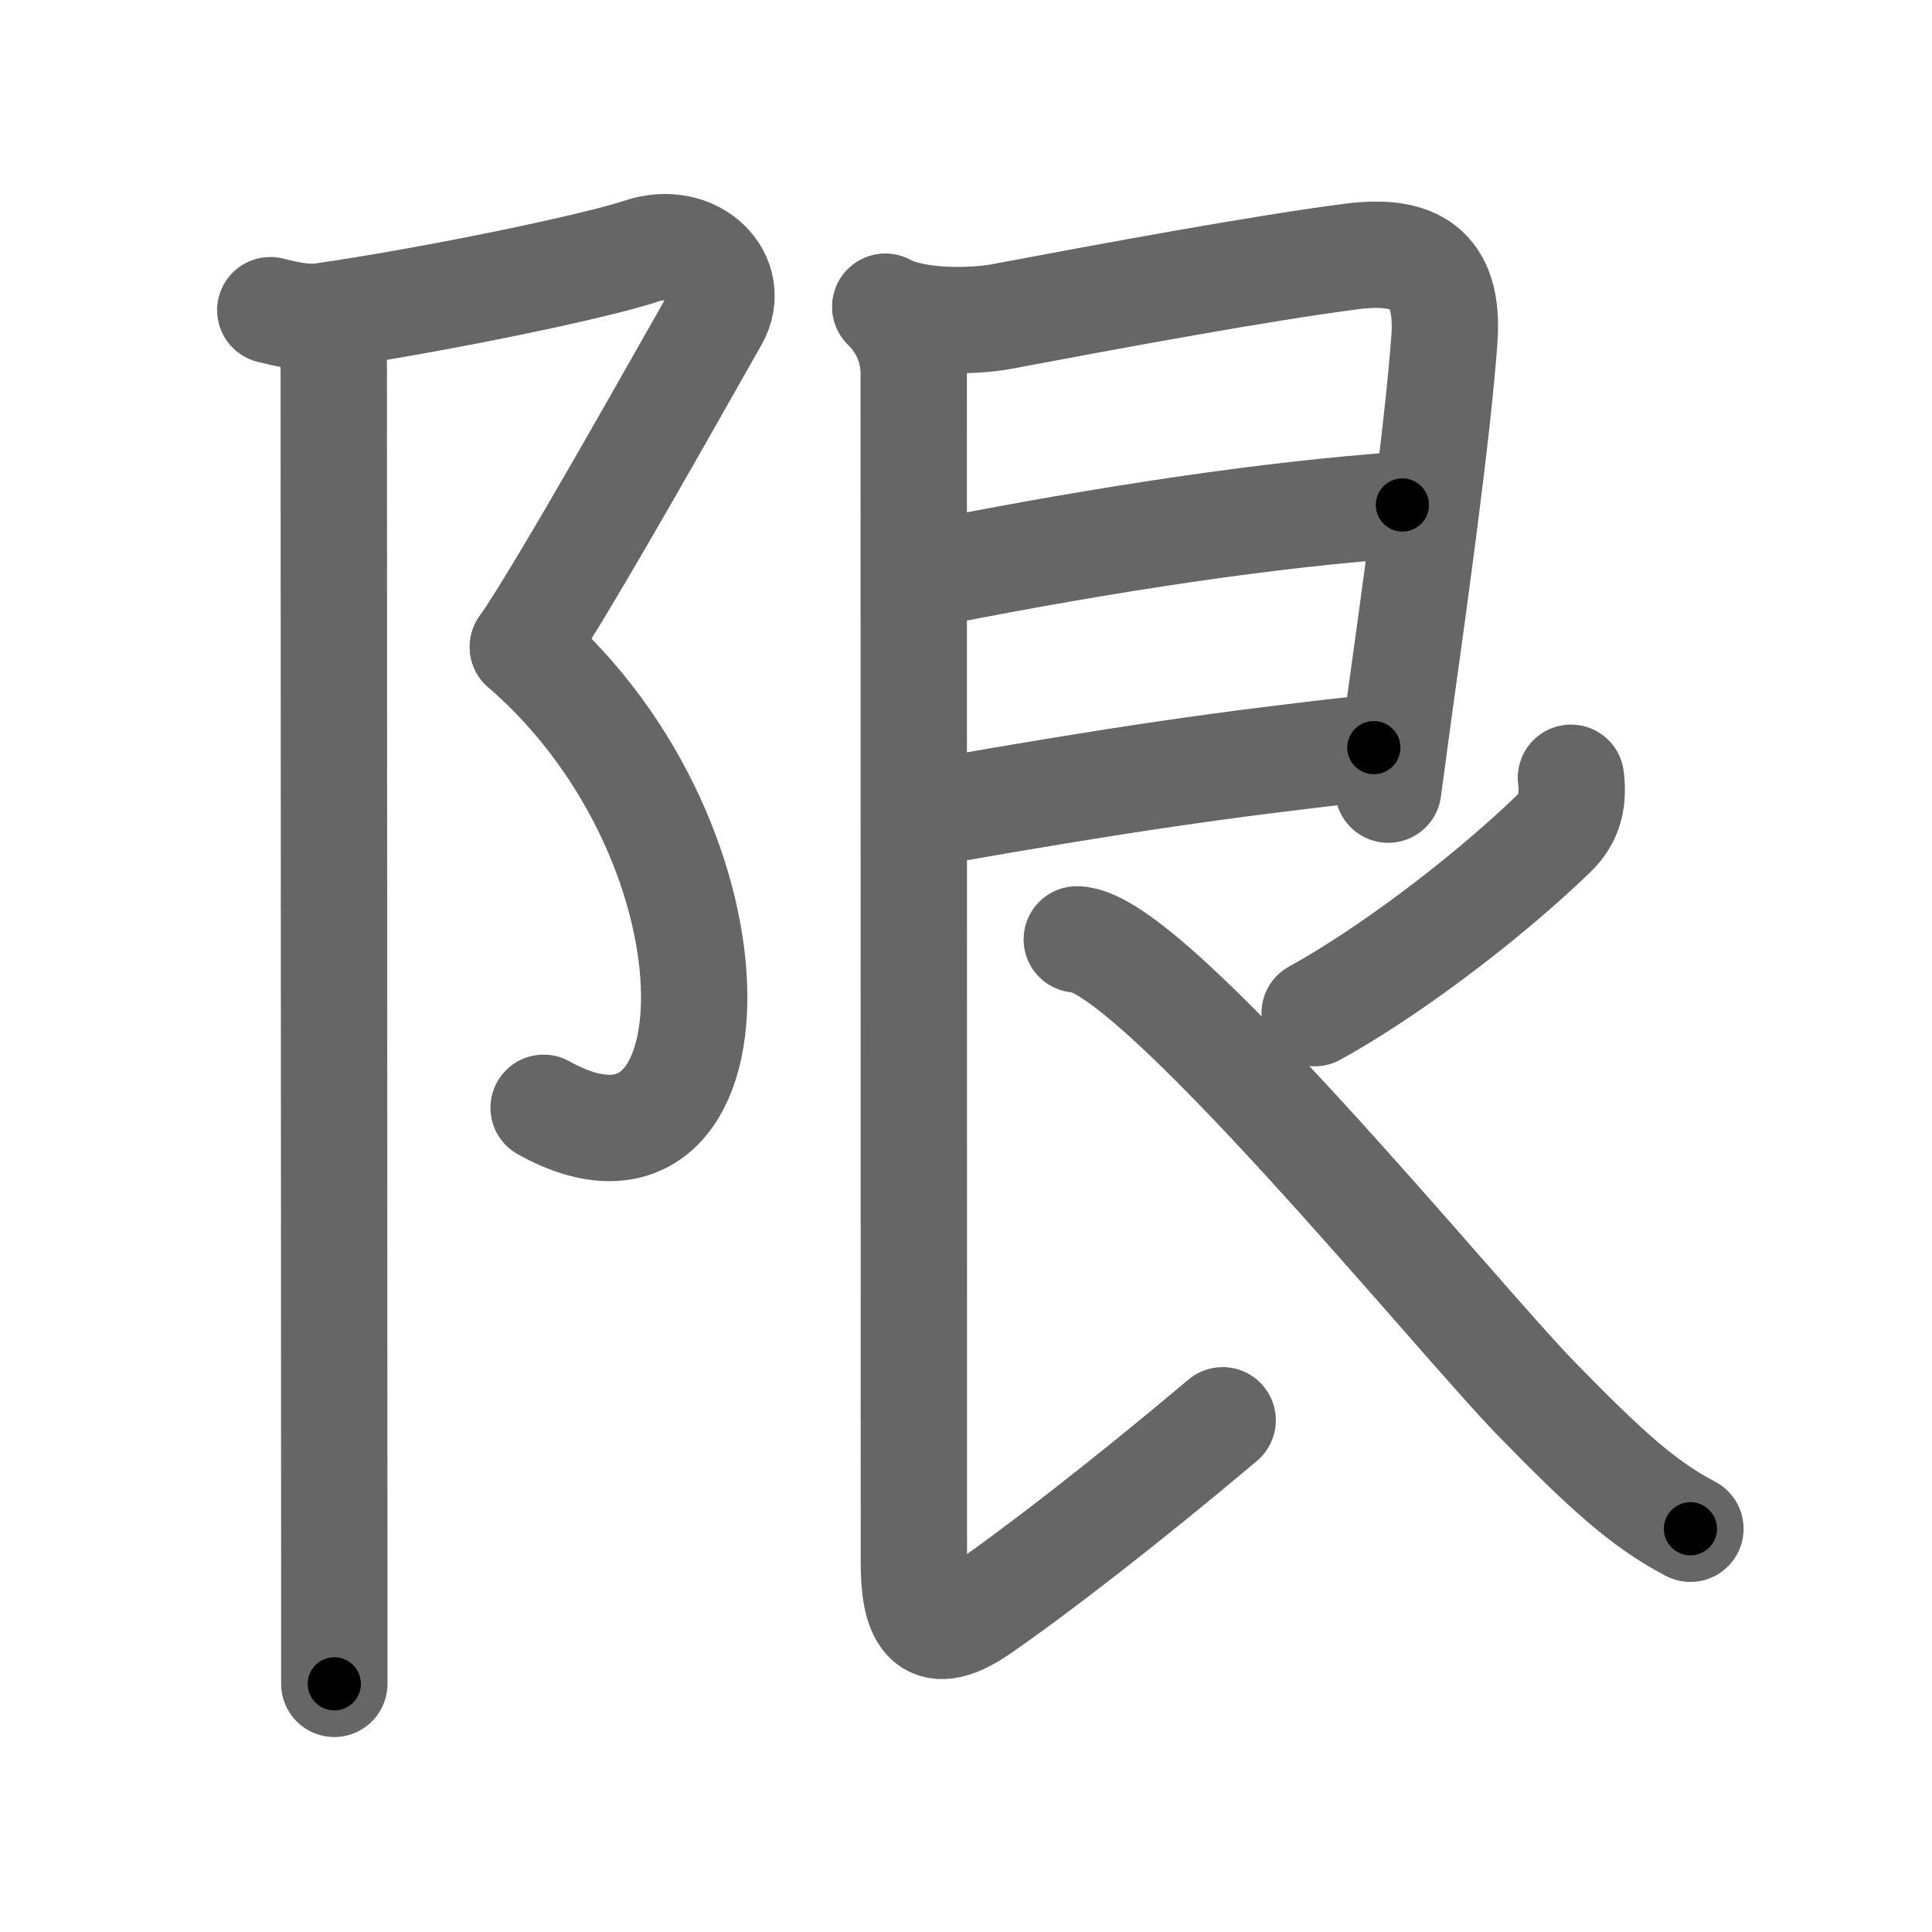 <svg xmlns="http://www.w3.org/2000/svg" width="109" height="109" viewBox="0 0 109 109" id="9650"><g fill="none" stroke="#666" stroke-width="6" stroke-linecap="round" stroke-linejoin="round"><g><g><path d="M15.25,17.5c0.9,0.22,1.92,0.48,3,0.33c6.5-0.95,15.35-2.8,17.92-3.66c3-1,5.5,1.5,4.17,3.83C39,20.33,31.83,33.17,29.5,36.5" /><path d="M29.5,36.5c13,11.25,12.38,32.25,1.17,26" /><path d="M17.87,18.5c0.5,0.5,0.96,1.25,0.96,2c0,0.88,0.02,49.67,0.03,68.25c0,2.95,0,5.14,0,6.25" /></g><g p4:phon="艮" xmlns:p4="http://kanjivg.tagaini.net"><path d="M49.95,17.31c1.8,0.94,5.05,0.83,6.55,0.55c6.21-1.17,14.63-2.73,19.75-3.39c3.47-0.45,5.54,0.58,5.24,4.67c-0.39,5.4-1.71,14.77-2.64,21.48c-0.2,1.46-0.38,2.79-0.53,3.93" /><path d="M52.79,32.3c9.71-1.92,18.96-3.3,26.33-3.81" /><path d="M52.77,45.8C63,44,68.92,43.13,77.51,42.18" /><path d="M49.95,17.31c1.12,1.12,1.6,2.44,1.6,3.78c0,1.27,0.01,61.66,0.01,67.05c0,2.8,0.6,4.85,3.73,2.69s8.21-6.08,13.69-10.7" /><path d="M88.63,43.88c0.13,1.13,0.02,2.21-1.03,3.21c-4.2,4.03-9.72,8.04-13.43,10.07" /><path d="M60.75,53c4.1,0,21.38,21.25,25.92,25.91c3.94,4.04,6.08,5.97,8.7,7.34" /></g></g></g><g fill="none" stroke="#000" stroke-width="3" stroke-linecap="round" stroke-linejoin="round"><path d="M15.25,17.5c0.9,0.22,1.92,0.48,3,0.33c6.5-0.95,15.35-2.8,17.92-3.66c3-1,5.5,1.5,4.17,3.83C39,20.33,31.83,33.17,29.5,36.5" stroke-dasharray="50.208" stroke-dashoffset="50.208"><animate attributeName="stroke-dashoffset" values="50.208;50.208;0" dur="0.502s" fill="freeze" begin="0s;9650.click" /></path><path d="M29.5,36.5c13,11.25,12.38,32.25,1.17,26" stroke-dasharray="36.384" stroke-dashoffset="36.384"><animate attributeName="stroke-dashoffset" values="36.384" fill="freeze" begin="9650.click" /><animate attributeName="stroke-dashoffset" values="36.384;36.384;0" keyTimes="0;0.58;1" dur="0.866s" fill="freeze" begin="0s;9650.click" /></path><path d="M17.87,18.5c0.5,0.5,0.96,1.25,0.96,2c0,0.88,0.02,49.67,0.03,68.25c0,2.95,0,5.14,0,6.25" stroke-dasharray="76.774" stroke-dashoffset="76.774"><animate attributeName="stroke-dashoffset" values="76.774" fill="freeze" begin="9650.click" /><animate attributeName="stroke-dashoffset" values="76.774;76.774;0" keyTimes="0;0.6;1" dur="1.443s" fill="freeze" begin="0s;9650.click" /></path><path d="M49.95,17.31c1.8,0.94,5.05,0.83,6.55,0.55c6.21-1.17,14.63-2.73,19.75-3.39c3.47-0.45,5.54,0.58,5.24,4.67c-0.39,5.4-1.71,14.77-2.64,21.48c-0.2,1.46-0.38,2.79-0.53,3.93" stroke-dasharray="60.895" stroke-dashoffset="60.895"><animate attributeName="stroke-dashoffset" values="60.895" fill="freeze" begin="9650.click" /><animate attributeName="stroke-dashoffset" values="60.895;60.895;0" keyTimes="0;0.759;1" dur="1.901s" fill="freeze" begin="0s;9650.click" /></path><path d="M52.79,32.3c9.71-1.92,18.96-3.3,26.33-3.81" stroke-dasharray="26.622" stroke-dashoffset="26.622"><animate attributeName="stroke-dashoffset" values="26.622" fill="freeze" begin="9650.click" /><animate attributeName="stroke-dashoffset" values="26.622;26.622;0" keyTimes="0;0.877;1" dur="2.167s" fill="freeze" begin="0s;9650.click" /></path><path d="M52.77,45.8C63,44,68.92,43.13,77.51,42.18" stroke-dasharray="25.01" stroke-dashoffset="25.01"><animate attributeName="stroke-dashoffset" values="25.01" fill="freeze" begin="9650.click" /><animate attributeName="stroke-dashoffset" values="25.01;25.01;0" keyTimes="0;0.897;1" dur="2.417s" fill="freeze" begin="0s;9650.click" /></path><path d="M49.95,17.31c1.12,1.12,1.6,2.44,1.6,3.78c0,1.27,0.01,61.66,0.01,67.05c0,2.8,0.6,4.85,3.73,2.69s8.21-6.08,13.69-10.7" stroke-dasharray="95.353" stroke-dashoffset="95.353"><animate attributeName="stroke-dashoffset" values="95.353" fill="freeze" begin="9650.click" /><animate attributeName="stroke-dashoffset" values="95.353;95.353;0" keyTimes="0;0.771;1" dur="3.134s" fill="freeze" begin="0s;9650.click" /></path><path d="M88.63,43.88c0.13,1.13,0.02,2.21-1.03,3.21c-4.2,4.03-9.72,8.04-13.43,10.07" stroke-dasharray="20.344" stroke-dashoffset="20.344"><animate attributeName="stroke-dashoffset" values="20.344" fill="freeze" begin="9650.click" /><animate attributeName="stroke-dashoffset" values="20.344;20.344;0" keyTimes="0;0.939;1" dur="3.337s" fill="freeze" begin="0s;9650.click" /></path><path d="M60.75,53c4.1,0,21.38,21.25,25.92,25.91c3.94,4.04,6.08,5.97,8.7,7.34" stroke-dasharray="48.327" stroke-dashoffset="48.327"><animate attributeName="stroke-dashoffset" values="48.327" fill="freeze" begin="9650.click" /><animate attributeName="stroke-dashoffset" values="48.327;48.327;0" keyTimes="0;0.874;1" dur="3.82s" fill="freeze" begin="0s;9650.click" /></path></g></svg>